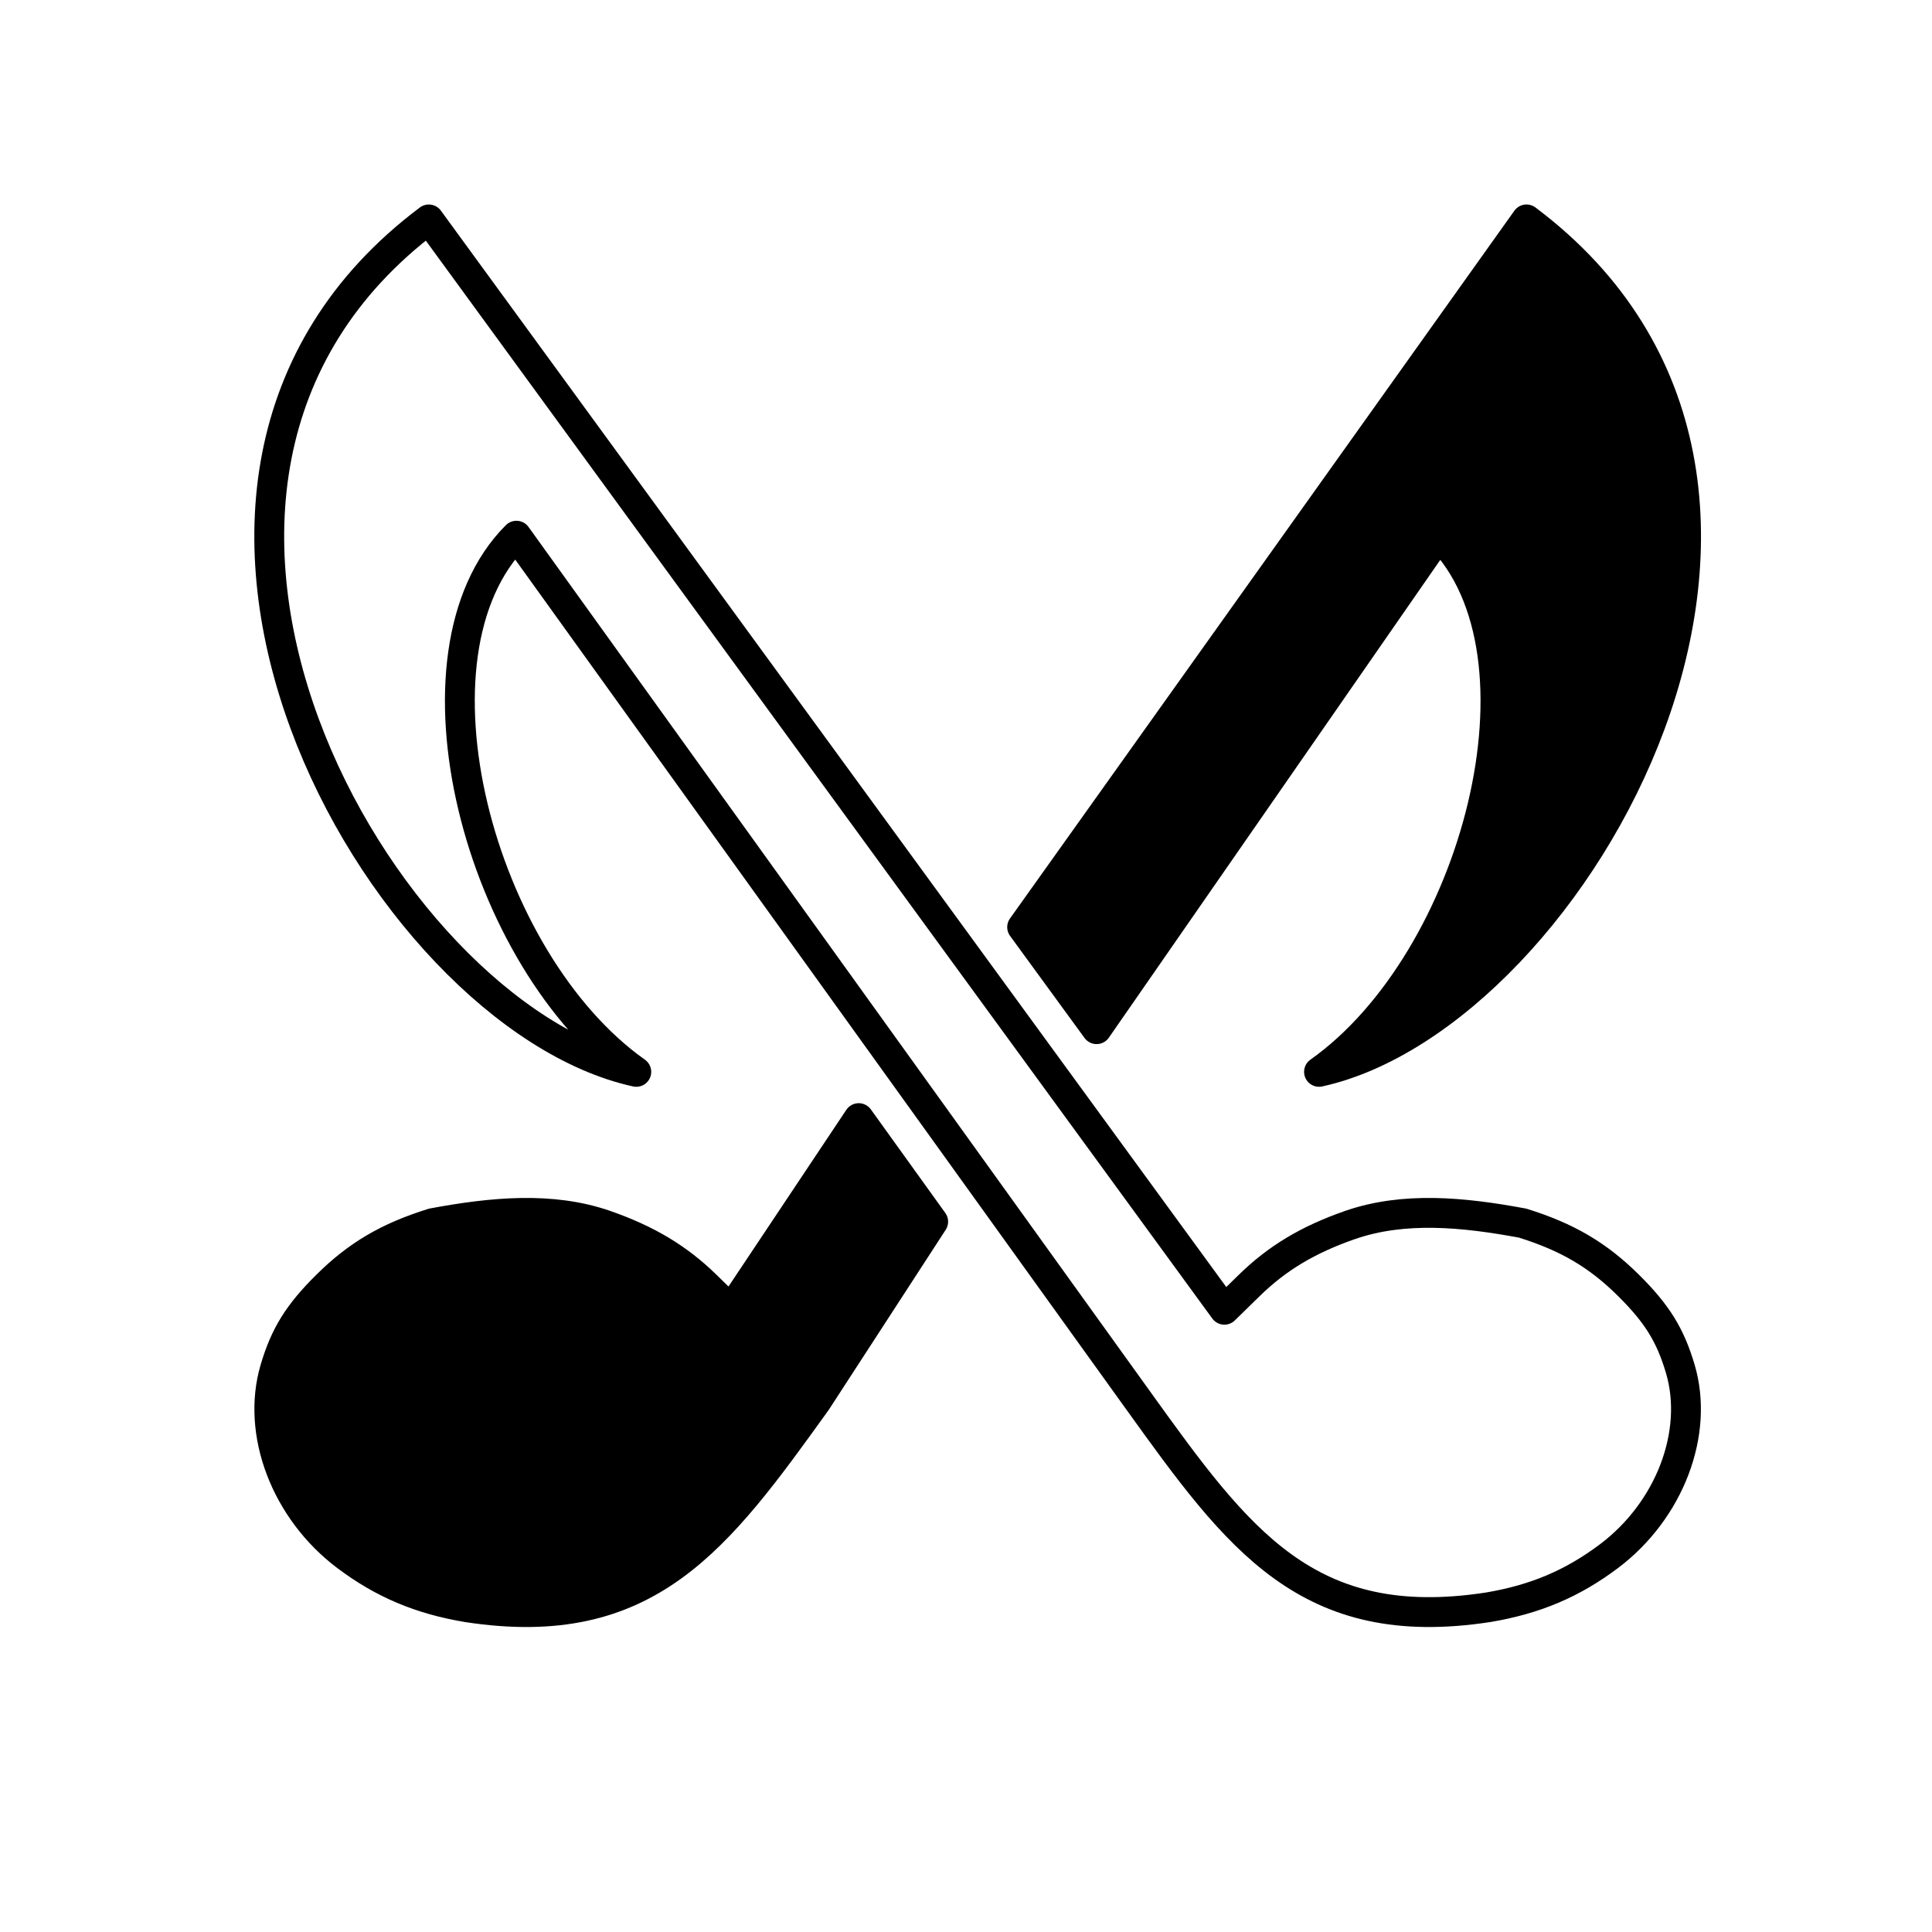 <?xml version="1.0" encoding="utf-8"?>
<svg viewBox="0 0 500 500" xmlns="http://www.w3.org/2000/svg" xmlns:bx="https://boxy-svg.com">
  <defs>
    <bx:grid x="-2.067" y="17.224" width="100" height="100"/>
  </defs>
  <g id="layer1" transform="matrix(3.625, 0, 0, 3.625, -150.095, -73.351)" style="">
    <path id="path916-4-0-6" style="fill:none;fill-opacity:1;stroke:#000000;stroke-width:2.131;stroke-linecap:round;stroke-linejoin:round;stroke-miterlimit:4;stroke-dasharray:none;stroke-opacity:1" d="m 147.649,134.983 c 3.363,-0.565 6.016,-1.687 8.624,-3.648 4.336,-3.26 6.448,-8.809 5.092,-13.38 -0.717,-2.418 -1.659,-3.934 -3.702,-5.959 -2.184,-2.164 -4.356,-3.441 -7.55,-4.438 -4.268,-0.795 -8.486,-1.194 -12.319,0.131 -3.011,1.049 -5.207,2.366 -7.211,4.327 l -1.765,1.726 -56.798,-77.842 v 0 c -25.126,18.858 -3.453,56.857 14.813,60.859 -11.239,-7.956 -17.017,-29.826 -8.558,-38.279 l 44.432,61.796 c 7.098,9.877 12.045,16.69 24.943,14.707 z"/>
    <path style="fill:#000000;fill-opacity:1;stroke:#000000;stroke-width:2.131;stroke-linecap:round;stroke-linejoin:round;stroke-miterlimit:4;stroke-dasharray:none;stroke-opacity:1" d="m 150.387,35.899 c 25.126,18.858 3.453,56.857 -14.813,60.859 11.239,-7.956 17.017,-29.826 8.558,-38.278 l -24.438,35.23 -5.315,-7.284 z m -47.674,64.161 5.315,7.393 -8.328,12.823 c -7.098,9.877 -12.045,16.69 -24.943,14.707 -3.363,-0.565 -6.016,-1.686 -8.625,-3.647 -4.336,-3.26 -6.448,-8.809 -5.092,-13.381 0.717,-2.418 1.659,-3.934 3.703,-5.959 2.184,-2.164 4.356,-3.441 7.55,-4.438 4.268,-0.795 8.486,-1.194 12.319,0.131 3.011,1.049 5.207,2.367 7.211,4.327 l 1.765,1.726 z" id="path916-4-6"/>
  </g>
</svg>